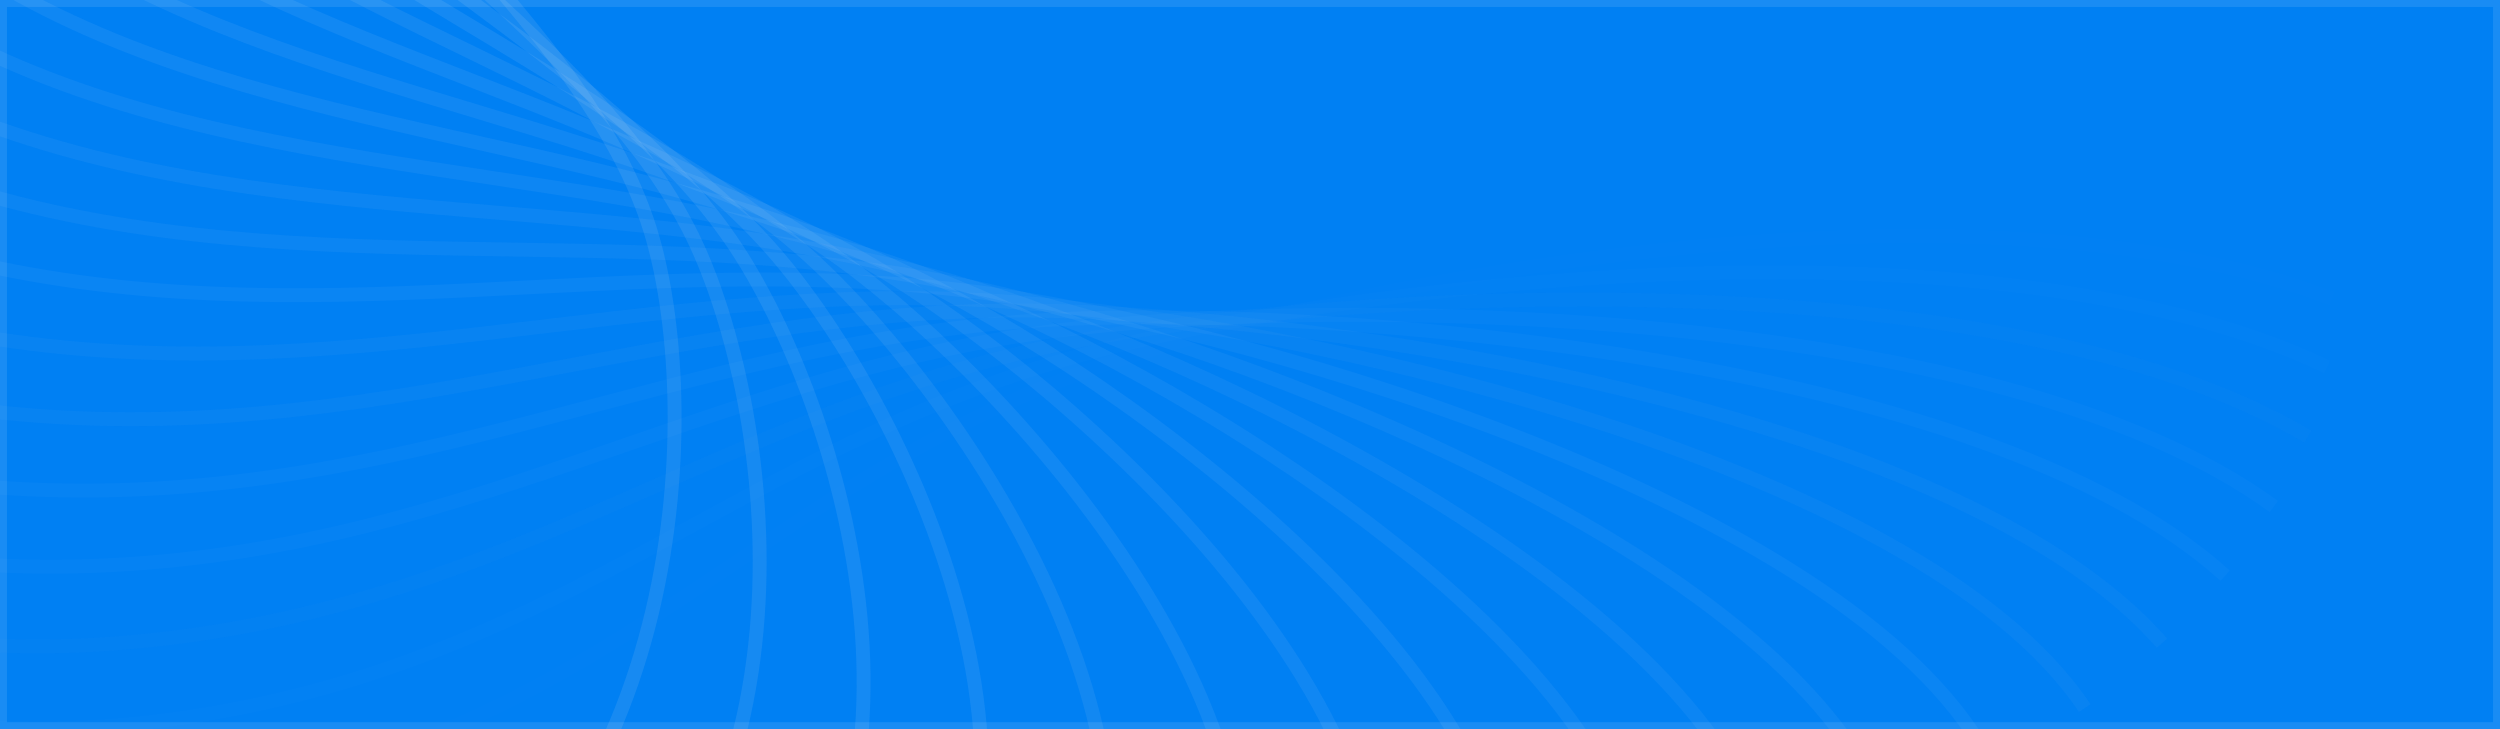 <svg width="360" height="105" viewBox="0 0 360 105" fill="none" xmlns="http://www.w3.org/2000/svg">
<rect x="0" y="0" width="360" height="105" fill="#333333" stroke="none"/>
<g clip-path="url(#clip0_241_5795)">
<rect width="360" height="105" fill="white"/>
<g clip-path="url(#clip1_241_5795)">
<rect width="360" height="105" fill="#404040"/>
<rect width="360" height="105" fill="#0080F3"/>
<path opacity="0.053" d="M-39.067 103.322C-30.395 110.648 -2.678 122.907 38.813 113.336C90.677 101.371 110.736 69.656 157.025 53.212C191.19 41.075 282.992 22.856 335.78 42.988" stroke="#EEEEEE" stroke-opacity="0.1" stroke-width="2"/>
<path opacity="0.105" d="M-47.621 87.963C-40.203 95.824 -14.655 109.856 28.184 103.091C81.733 94.635 106.903 64.425 155.645 51.143C191.621 41.34 285.919 29.314 335.104 52.84" stroke="#EEEEEE" stroke-opacity="0.1" stroke-width="2"/>
<path opacity="0.158" d="M-54.083 72.397C-47.999 80.708 -24.902 96.359 18.816 92.474C73.464 87.618 103.469 59.245 154.13 49.271C191.523 41.909 287.284 36.209 332.327 62.87" stroke="#EEEEEE" stroke-opacity="0.1" stroke-width="2"/>
<path opacity="0.211" d="M-58.431 56.763C-53.749 65.433 -33.355 82.531 10.764 81.569C65.912 80.367 100.423 54.141 152.449 47.584C190.848 42.745 287.024 43.431 327.431 72.936" stroke="#EEEEEE" stroke-opacity="0.1" stroke-width="2"/>
<path opacity="0.263" d="M-60.665 41.203C-57.435 50.136 -39.968 68.494 4.067 70.466C59.111 72.931 97.75 49.139 150.571 46.072C189.556 43.807 285.092 50.874 320.421 82.899" stroke="#EEEEEE" stroke-opacity="0.1" stroke-width="2"/>
<path opacity="0.316" d="M-60.809 25.858C-59.067 34.956 -44.717 54.373 -1.248 59.257C53.088 65.362 95.432 44.264 148.468 44.72C187.613 45.056 281.462 58.425 311.326 92.619" stroke="#EEEEEE" stroke-opacity="0.1" stroke-width="2"/>
<path opacity="0.368" d="M-58.909 10.862C-58.675 20.026 -47.6 40.289 -5.173 48.032C47.861 57.71 93.446 39.539 146.116 43.512C184.991 46.444 276.125 65.969 300.196 101.959" stroke="#EEEEEE" stroke-opacity="0.1" stroke-width="2"/>
<path opacity="0.421" d="M-55.035 -3.648C-56.311 5.481 -48.632 26.368 -7.712 36.885C43.438 50.03 91.765 34.984 143.493 42.431C181.672 47.928 269.093 73.395 287.108 110.785" stroke="#EEEEEE" stroke-opacity="0.1" stroke-width="2"/>
<path opacity="0.474" d="M-49.277 -17.546C-52.048 -8.552 -47.849 12.731 -8.885 25.906C39.821 42.374 90.36 30.618 140.579 41.458C177.644 49.459 260.393 80.589 272.155 118.97" stroke="#EEEEEE" stroke-opacity="0.1" stroke-width="2"/>
<path opacity="0.526" d="M-41.746 -30.709C-45.983 -21.948 -45.311 -0.503 -8.728 15.185C37 34.796 89.197 26.459 137.356 40.573C172.901 50.99 250.073 87.442 255.452 126.394" stroke="#EEEEEE" stroke-opacity="0.1" stroke-width="2"/>
<path opacity="0.579" d="M237.136 132.945C238.198 93.85 167.45 52.475 133.814 39.756C88.242 22.523 34.959 27.35 -7.291 4.811C-32.944 -8.874 -37.479 -24.484 -35.701 -34.9" stroke="#EEEEEE" stroke-opacity="0.1" stroke-width="2"/>
<path opacity="0.632" d="M217.358 138.521C224.85 99.711 161.3 53.867 129.942 38.985C87.457 18.821 33.671 20.085 -4.637 -5.135C-20.402 -15.513 -26.373 -26.127 -27.5 -35.078" stroke="#EEEEEE" stroke-opacity="0.1" stroke-width="2"/>
<path opacity="0.684" d="M196.287 143.03C210.127 104.93 154.471 55.119 125.735 38.237C86.801 15.364 33.102 13.051 -0.844 -14.573C-9.521 -21.634 -14.425 -28.534 -16.812 -34.9" stroke="#EEEEEE" stroke-opacity="0.1" stroke-width="2"/>
<path opacity="0.737" d="M174.106 146.393C194.142 109.42 146.991 56.188 121.191 37.491C86.236 12.159 33.212 6.294 3.998 -23.432C-0.004 -27.505 -2.937 -31.46 -5 -35.253" stroke="#EEEEEE" stroke-opacity="0.1" stroke-width="2"/>
<path opacity="0.789" d="M151.009 148.541C177.021 113.1 138.891 57.03 116.311 36.723C85.717 9.21 33.949 -0.143 9.789 -31.645C8.947 -32.742 8.173 -33.828 7.463 -34.9" stroke="#EEEEEE" stroke-opacity="0.1" stroke-width="2"/>
<path opacity="0.842" d="M127.202 149.42C158.906 115.901 130.215 57.607 111.101 35.912C86.311 7.776 39.486 -5.098 19 -35.034" stroke="#EEEEEE" stroke-opacity="0.1" stroke-width="2"/>
<path opacity="0.895" d="M102.897 148.991C139.945 117.759 121.007 57.881 105.569 35.036C87.016 7.583 47.49 -8.093 29.5 -35.014" stroke="#EEEEEE" stroke-opacity="0.1" stroke-width="2"/>
<path opacity="0.947" d="M78.312 147.228C120.298 118.627 111.321 57.819 99.728 34.075C86.859 7.718 54.54 -9.834 39.075 -34.4" stroke="#EEEEEE" stroke-opacity="0.1" stroke-width="2"/>
<path d="M53.669 144.119C100.134 118.461 101.215 57.39 93.594 33.007C85.608 7.454 59.089 -11.445 46.608 -34.9" stroke="#EEEEEE" stroke-opacity="0.1" stroke-width="2"/>
</g>
<rect x="0.5" y="0.5" width="359" height="104" stroke="white" stroke-opacity="0.1"/>
</g>
<defs>
<clipPath id="clip0_241_5795">
<rect width="360" height="105" fill="white"/>
</clipPath>
<clipPath id="clip1_241_5795">
<rect width="360" height="105" fill="white"/>
</clipPath>
</defs>
</svg>
